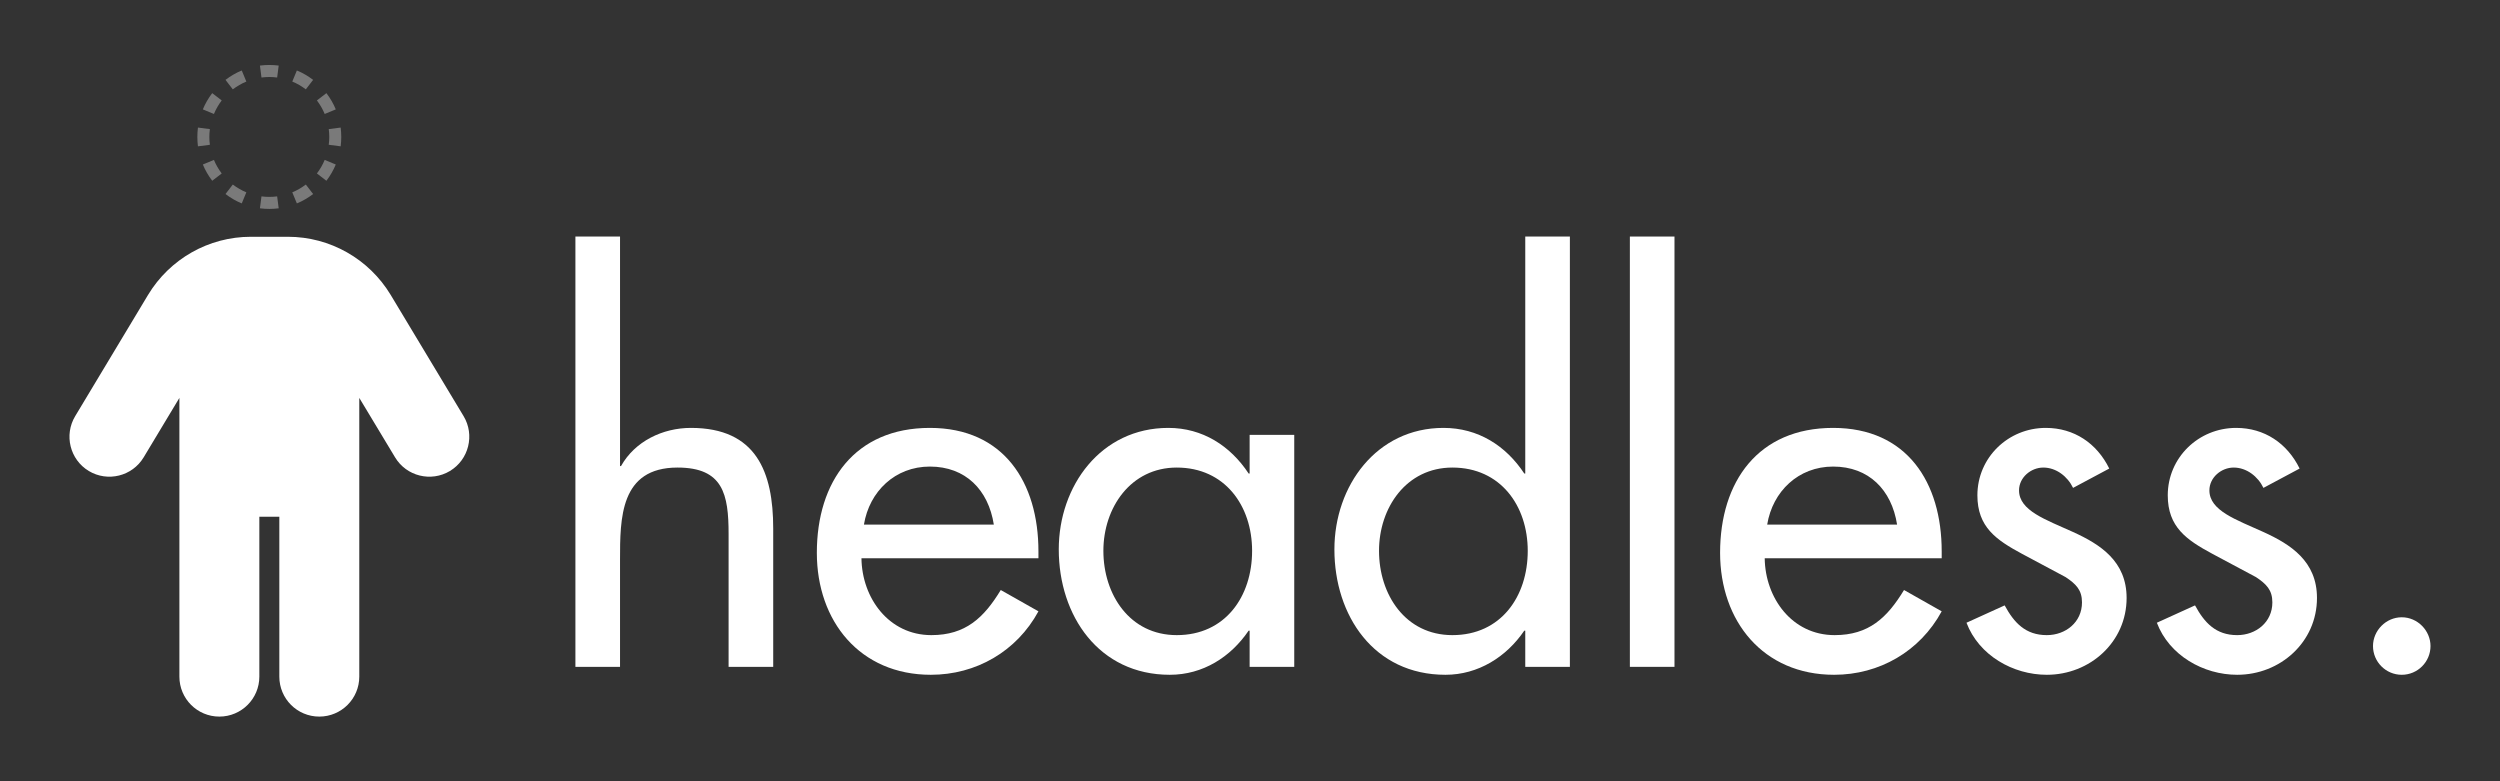 <?xml version="1.0" encoding="UTF-8" standalone="no"?>
<!DOCTYPE svg PUBLIC "-//W3C//DTD SVG 1.1//EN" "http://www.w3.org/Graphics/SVG/1.1/DTD/svg11.dtd">
<svg width="100%" height="100%" viewBox="0 0 640 200" version="1.1" xmlns="http://www.w3.org/2000/svg" xmlns:xlink="http://www.w3.org/1999/xlink" xml:space="preserve" xmlns:serif="http://www.serif.com/" style="fill-rule:evenodd;clip-rule:evenodd;stroke-linejoin:round;stroke-miterlimit:2;">
    <rect x="0" y="0" width="640" height="200" fill="#333333" stroke="none"/>
    <g transform="matrix(10.576,0,0,10.576,-1140.26,-3520.31)">
        <g transform="matrix(12,0,0,12,121,349)">
            <path d="M0.062,-0.868L0.062,-0L0.152,-0L0.152,-0.215C0.152,-0.3 0.152,-0.402 0.268,-0.402C0.36,-0.402 0.371,-0.348 0.371,-0.268L0.371,-0L0.461,-0L0.461,-0.279C0.461,-0.393 0.427,-0.482 0.295,-0.482C0.238,-0.482 0.182,-0.455 0.154,-0.405L0.152,-0.405L0.152,-0.868L0.062,-0.868Z" style="fill:white;fill-rule:nonzero;"/>
        </g>
        <g transform="matrix(12,0,0,12,127.276,349)">
            <path d="M0.473,-0.219L0.473,-0.233C0.473,-0.372 0.403,-0.482 0.254,-0.482C0.103,-0.482 0.026,-0.374 0.026,-0.23C0.026,-0.092 0.113,0.016 0.256,0.016C0.347,0.016 0.429,-0.031 0.473,-0.112L0.397,-0.155C0.363,-0.099 0.326,-0.064 0.257,-0.064C0.171,-0.064 0.117,-0.139 0.116,-0.219L0.473,-0.219ZM0.121,-0.287C0.132,-0.354 0.184,-0.404 0.254,-0.404C0.326,-0.404 0.372,-0.357 0.383,-0.287L0.121,-0.287Z" style="fill:white;fill-rule:nonzero;"/>
        </g>
        <g transform="matrix(12,0,0,12,133.132,349)">
            <path d="M0.264,-0.064C0.169,-0.064 0.116,-0.146 0.116,-0.234C0.116,-0.321 0.171,-0.402 0.264,-0.402C0.361,-0.402 0.416,-0.325 0.416,-0.234C0.416,-0.142 0.362,-0.064 0.264,-0.064ZM0.501,-0.468L0.411,-0.468L0.411,-0.39L0.409,-0.39C0.372,-0.446 0.316,-0.482 0.247,-0.482C0.111,-0.482 0.026,-0.365 0.026,-0.237C0.026,-0.103 0.107,0.016 0.25,0.016C0.317,0.016 0.373,-0.02 0.409,-0.073L0.411,-0.073L0.411,-0L0.501,-0L0.501,-0.468Z" style="fill:white;fill-rule:nonzero;"/>
        </g>
        <g transform="matrix(12,0,0,12,139.804,349)">
            <path d="M0.264,-0.064C0.169,-0.064 0.116,-0.146 0.116,-0.234C0.116,-0.321 0.171,-0.402 0.264,-0.402C0.361,-0.402 0.416,-0.325 0.416,-0.234C0.416,-0.142 0.362,-0.064 0.264,-0.064ZM0.411,-0L0.501,-0L0.501,-0.868L0.411,-0.868L0.411,-0.39L0.409,-0.39C0.372,-0.446 0.316,-0.482 0.246,-0.482C0.111,-0.482 0.026,-0.365 0.026,-0.237C0.026,-0.103 0.106,0.016 0.25,0.016C0.316,0.016 0.373,-0.02 0.409,-0.073L0.411,-0.073L0.411,-0Z" style="fill:white;fill-rule:nonzero;"/>
        </g>
        <g transform="matrix(12,0,0,12,146.476,349)">
            <rect x="0.066" y="-0.868" width="0.09" height="0.868" style="fill:white;"/>
        </g>
        <g transform="matrix(12,0,0,12,149.14,349)">
            <path d="M0.473,-0.219L0.473,-0.233C0.473,-0.372 0.403,-0.482 0.254,-0.482C0.103,-0.482 0.026,-0.374 0.026,-0.23C0.026,-0.092 0.113,0.016 0.256,0.016C0.347,0.016 0.429,-0.031 0.473,-0.112L0.397,-0.155C0.363,-0.099 0.326,-0.064 0.257,-0.064C0.171,-0.064 0.117,-0.139 0.116,-0.219L0.473,-0.219ZM0.121,-0.287C0.132,-0.354 0.184,-0.404 0.254,-0.404C0.326,-0.404 0.372,-0.357 0.383,-0.287L0.121,-0.287Z" style="fill:white;fill-rule:nonzero;"/>
        </g>
        <g transform="matrix(12,0,0,12,154.996,349)">
            <path d="M0.323,-0.4C0.298,-0.451 0.252,-0.482 0.195,-0.482C0.119,-0.482 0.057,-0.422 0.057,-0.346C0.057,-0.282 0.095,-0.256 0.147,-0.228L0.235,-0.181C0.256,-0.167 0.268,-0.155 0.268,-0.13C0.268,-0.09 0.235,-0.064 0.197,-0.064C0.154,-0.064 0.131,-0.089 0.112,-0.124L0.035,-0.089C0.06,-0.023 0.129,0.016 0.197,0.016C0.284,0.016 0.358,-0.05 0.358,-0.139C0.358,-0.213 0.305,-0.247 0.25,-0.272C0.195,-0.297 0.141,-0.315 0.141,-0.356C0.141,-0.382 0.165,-0.402 0.19,-0.402C0.216,-0.402 0.239,-0.384 0.25,-0.361L0.323,-0.4Z" style="fill:white;fill-rule:nonzero;"/>
        </g>
        <g transform="matrix(12,0,0,12,159.604,349)">
            <path d="M0.323,-0.4C0.298,-0.451 0.252,-0.482 0.195,-0.482C0.119,-0.482 0.057,-0.422 0.057,-0.346C0.057,-0.282 0.095,-0.256 0.147,-0.228L0.235,-0.181C0.256,-0.167 0.268,-0.155 0.268,-0.13C0.268,-0.09 0.235,-0.064 0.197,-0.064C0.154,-0.064 0.131,-0.089 0.112,-0.124L0.035,-0.089C0.06,-0.023 0.129,0.016 0.197,0.016C0.284,0.016 0.358,-0.05 0.358,-0.139C0.358,-0.213 0.305,-0.247 0.25,-0.272C0.195,-0.297 0.141,-0.315 0.141,-0.356C0.141,-0.382 0.165,-0.402 0.19,-0.402C0.216,-0.402 0.239,-0.384 0.25,-0.361L0.323,-0.4Z" style="fill:white;fill-rule:nonzero;"/>
        </g>
        <g transform="matrix(12,0,0,12,164.212,349)">
            <path d="M0.145,-0.1C0.113,-0.1 0.087,-0.073 0.087,-0.042C0.087,-0.01 0.113,0.016 0.145,0.016C0.177,0.016 0.203,-0.01 0.203,-0.042C0.203,-0.073 0.177,-0.1 0.145,-0.1Z" style="fill:white;fill-rule:nonzero;"/>
        </g>
    </g>
    <g transform="matrix(13.645,0,0,13.645,-2506.55,-3712.2)">
        <path d="M188.563,281.75L188.563,284.75C188.563,285.165 188.227,285.5 187.813,285.5C187.398,285.5 187.063,285.165 187.063,284.75L187.063,279.521L186.392,280.637C186.179,280.991 185.717,281.105 185.363,280.892C185.009,280.679 184.895,280.217 185.108,279.863L186.474,277.59C186.882,276.913 187.613,276.498 188.403,276.498L189.099,276.498C189.889,276.498 190.62,276.913 191.028,277.59L192.395,279.863C192.608,280.217 192.493,280.679 192.139,280.892C191.785,281.105 191.323,280.991 191.11,280.637L190.438,279.521L190.438,284.75C190.438,285.165 190.102,285.5 189.688,285.5C189.273,285.5 188.938,285.165 188.938,284.75L188.938,281.75L188.563,281.75Z" style="fill:white;"/>
    </g>
    <g transform="matrix(13.645,0,0,13.645,-2506.55,-3712.2)">
        <path d="M187.635,274.772L187.411,274.801C187.404,274.743 187.4,274.684 187.4,274.625C187.4,274.566 187.404,274.507 187.411,274.449L187.635,274.478C187.628,274.526 187.625,274.576 187.625,274.625C187.625,274.675 187.628,274.724 187.635,274.772ZM187.711,274.194L187.503,274.108C187.548,273.999 187.607,273.897 187.679,273.803L187.857,273.94C187.798,274.018 187.748,274.104 187.711,274.194ZM188.065,273.732L187.928,273.554C187.975,273.518 188.024,273.486 188.075,273.456C188.126,273.426 188.179,273.4 188.233,273.378L188.319,273.586C188.274,273.604 188.23,273.626 188.188,273.651C188.145,273.675 188.104,273.703 188.065,273.732ZM188.603,273.51L188.574,273.286C188.691,273.271 188.809,273.271 188.926,273.286L188.897,273.51C188.799,273.497 188.701,273.497 188.603,273.51ZM189.181,273.586L189.267,273.378C189.321,273.4 189.374,273.426 189.425,273.456C189.476,273.486 189.525,273.518 189.572,273.554L189.435,273.732C189.396,273.703 189.355,273.675 189.313,273.651C189.27,273.626 189.226,273.604 189.181,273.586ZM189.643,273.94L189.821,273.803C189.893,273.897 189.952,273.999 189.997,274.108L189.789,274.194C189.752,274.104 189.702,274.018 189.643,273.94ZM189.865,274.478L190.089,274.449C190.096,274.507 190.1,274.566 190.1,274.625C190.1,274.684 190.096,274.743 190.089,274.801L189.865,274.772C189.872,274.724 189.875,274.675 189.875,274.625C189.875,274.576 189.872,274.526 189.865,274.478ZM189.789,275.056L189.997,275.142C189.952,275.251 189.893,275.353 189.821,275.447L189.643,275.31C189.702,275.232 189.752,275.146 189.789,275.056ZM189.435,275.518L189.572,275.696C189.525,275.732 189.476,275.764 189.425,275.794C189.374,275.824 189.321,275.85 189.267,275.872L189.181,275.664C189.226,275.646 189.27,275.624 189.313,275.599C189.355,275.575 189.396,275.547 189.435,275.518ZM188.897,275.74L188.926,275.964C188.809,275.979 188.691,275.979 188.574,275.964L188.603,275.74C188.701,275.753 188.799,275.753 188.897,275.74ZM188.319,275.664L188.233,275.872C188.179,275.85 188.126,275.824 188.075,275.794C188.024,275.764 187.975,275.732 187.928,275.696L188.065,275.518C188.104,275.547 188.145,275.575 188.188,275.599C188.23,275.624 188.274,275.646 188.319,275.664ZM187.857,275.31L187.679,275.447C187.607,275.353 187.548,275.251 187.503,275.142L187.711,275.056C187.748,275.146 187.798,275.232 187.857,275.31Z" style="fill:white;fill-opacity:0.35;"/>
    </g>
</svg>
